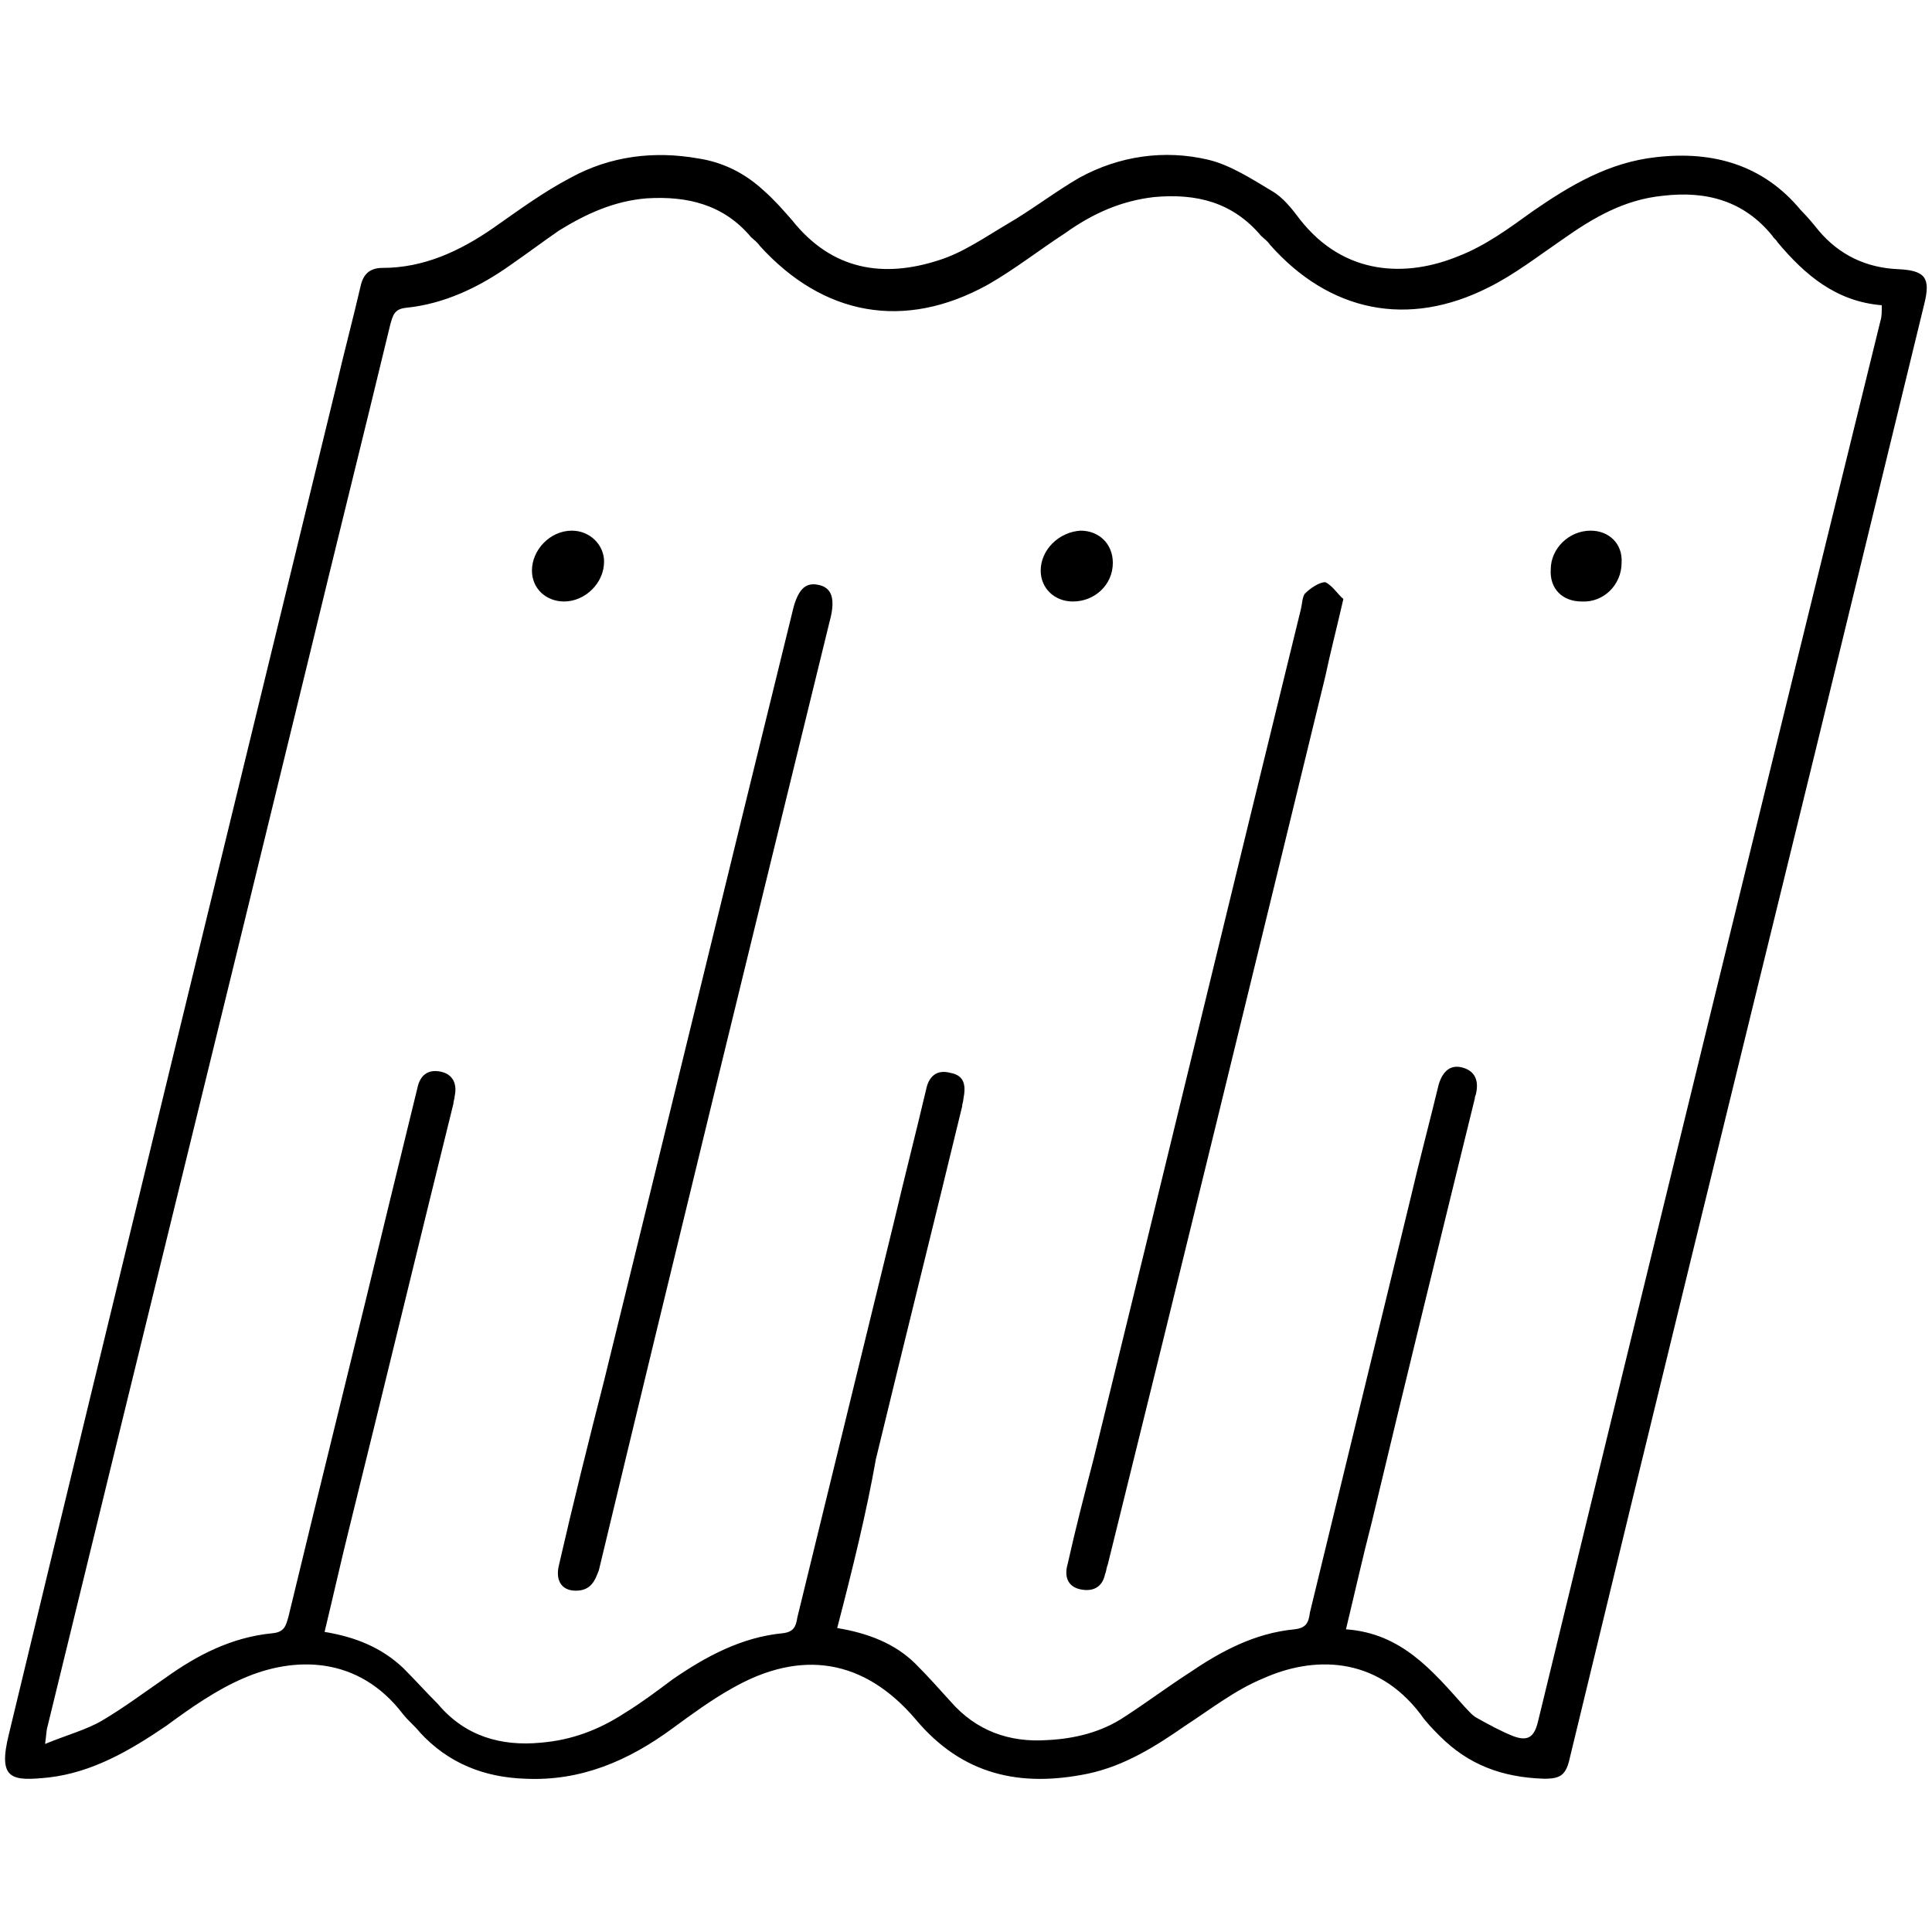 <?xml version="1.0" encoding="utf-8"?>
<!-- Generator: Adobe Illustrator 24.3.0, SVG Export Plug-In . SVG Version: 6.00 Build 0)  -->
<svg version="1.1" id="Layer_1" xmlns="http://www.w3.org/2000/svg" xmlns:xlink="http://www.w3.org/1999/xlink" x="0px" y="0px"
	 viewBox="0 0 150 150" style="enable-background:new 0 0 150 150;" xml:space="preserve">
<style type="text/css">
	.st0{fill:#5F6368;}
	.st1{fill:#005BAB;}
</style>
<path className="st0" d="M2053.7-657.2c-2.1,0-3.6,0-5.1,0C2049.8-661.3,2051.5-660.2,2053.7-657.2z"/>
<g>
	<path className="st1" d="M119.9,138.1c-3.3-0.1-5.9-1.1-8.1-3.3c-0.5-0.5-1.1-1.1-1.5-1.7c-3.5-4.6-8.4-4.5-12.2-2.8
		c-2.2,0.9-4.1,2.4-6.1,3.7c-2.3,1.6-4.7,3.1-7.5,3.7c-5.3,1.1-9.8,0.1-13.4-4.2c-4-4.7-8.9-5.5-14.3-2.4c-1.6,0.9-3.1,2-4.6,3.1
		c-3.4,2.5-7.1,4.1-11.4,3.9c-3.2-0.1-6-1.2-8.2-3.6c-0.4-0.5-0.9-0.9-1.3-1.4c-3.5-4.6-8.5-4.5-12.4-2.8c-2.1,0.9-4.1,2.3-6,3.7
		c-2.8,1.9-5.7,3.6-9.1,4c-2.9,0.3-4,0.2-3.1-3.4C9.1,99.7,17.6,64.9,26.1,30c0.6-2.6,1.3-5.2,1.9-7.8c0.2-0.9,0.7-1.4,1.7-1.4
		c3.2,0,6-1.3,8.6-3.1c2-1.4,3.9-2.8,6-3.9c3.1-1.7,6.5-2.1,9.9-1.5c2,0.3,3.7,1.2,5.1,2.5c0.8,0.7,1.5,1.5,2.2,2.3
		c3.1,3.9,7.1,4.5,11.4,3.1c1.9-0.6,3.6-1.8,5.3-2.8c1.9-1.1,3.7-2.5,5.6-3.6c3.1-1.7,6.6-2.2,10-1.4c1.7,0.4,3.4,1.5,4.9,2.4
		c0.9,0.5,1.6,1.4,2.2,2.2c3.5,4.5,8.4,4.5,12.3,2.9c2.1-0.8,4-2.2,5.8-3.5c2.9-2,5.9-3.8,9.6-4.2c4.4-0.5,8.3,0.6,11.2,4.1
		c0.5,0.5,1,1.1,1.4,1.6c1.6,1.9,3.7,2.9,6.2,3c2.1,0.1,2.5,0.7,2,2.7c-2.8,11.5-5.6,23-8.4,34.5c-6.4,26.1-12.8,52.2-19.1,78.3
		C121.6,137.8,121.2,138.1,119.9,138.1z M65,126.4c2.4,0.4,4.5,1.2,6.1,2.8c0.9,0.9,1.8,1.9,2.7,2.9c2,2.3,4.6,3.2,7.5,3
		c2.1-0.1,4.2-0.6,6-1.8c1.7-1.1,3.3-2.3,5-3.4c2.5-1.7,5.1-3.1,8.2-3.4c0.9-0.1,1.1-0.5,1.2-1.3c2.6-10.7,5.2-21.4,7.8-32.1
		c0.7-3,1.5-6,2.2-8.9c0.3-1,0.9-1.6,1.9-1.3c1,0.3,1.2,1.1,1,2c0,0.1-0.1,0.2-0.1,0.4c-2.7,11-5.4,22-8,32.9
		c-0.7,2.7-1.3,5.4-2,8.3c4.3,0.3,6.7,3.2,9.2,6c0.3,0.3,0.6,0.7,1,0.9c0.9,0.5,1.8,1,2.8,1.4c1.1,0.4,1.6,0.1,1.9-1.1
		c8.8-36.3,17.7-72.6,26.6-108.8c0.1-0.3,0.1-0.7,0.1-1.2c-3.6-0.3-6-2.4-8.1-4.9c-0.1-0.2-0.3-0.3-0.4-0.5
		c-2.2-2.7-5.1-3.5-8.5-3.1c-3,0.3-5.4,1.7-7.8,3.4c-1.9,1.3-3.7,2.7-5.7,3.7c-6.3,3.2-12.4,1.9-17-3.3c-0.2-0.3-0.5-0.5-0.7-0.7
		c-2.2-2.6-5-3.3-8.3-3c-2.6,0.3-4.8,1.3-6.9,2.8c-2,1.3-3.9,2.8-6,4c-6.5,3.6-12.8,2.4-17.7-3c-0.2-0.3-0.5-0.5-0.7-0.7
		c-2.1-2.5-4.9-3.2-8.1-3c-2.5,0.2-4.7,1.2-6.8,2.5c-1.3,0.9-2.5,1.8-3.8,2.7c-2.4,1.7-5.1,3-8.1,3.3c-0.9,0.1-1,0.6-1.2,1.3
		c-2.1,8.7-4.3,17.5-6.4,26.2c-6.7,27.5-13.5,55.1-20.2,82.6c-0.1,0.3-0.1,0.7-0.2,1.4c1.7-0.7,3.2-1.1,4.4-1.8
		c1.7-1,3.3-2.2,4.9-3.3c2.5-1.8,5.2-3.2,8.4-3.5c0.9-0.1,1-0.6,1.2-1.3c2.6-10.8,5.3-21.6,7.9-32.4c0.7-2.9,1.4-5.7,2.1-8.6
		c0.2-1,0.8-1.5,1.8-1.3c1,0.2,1.3,1,1.1,1.9c0,0.2-0.1,0.4-0.1,0.6c-2.7,10.9-5.3,21.7-8,32.6c-0.7,2.8-1.3,5.5-2,8.4
		c2.4,0.4,4.4,1.2,6.1,2.8c0.9,0.9,1.8,1.9,2.7,2.8c2.1,2.5,4.9,3.3,8,3c2.4-0.2,4.5-1,6.5-2.3c1.3-0.8,2.5-1.7,3.7-2.6
		c2.6-1.8,5.4-3.3,8.6-3.6c0.8-0.1,1-0.5,1.1-1.2c2.5-10.2,5-20.5,7.5-30.7c0.8-3.4,1.7-6.9,2.5-10.3c0.2-1,0.8-1.6,1.9-1.3
		c1.1,0.2,1.2,1,1,2c0,0.2-0.1,0.4-0.1,0.6c-2.2,9.1-4.5,18.3-6.7,27.4C67.3,117.3,66.2,121.8,65,126.4z"/>
	<path className="st1" d="M104.3,46.5c-0.5,2.2-1,4.1-1.4,6c-5.6,23-11.2,46-16.9,69c-0.1,0.2-0.1,0.5-0.2,0.7c-0.2,1-0.9,1.4-1.9,1.2
		c-1-0.2-1.3-1-1-2c0.6-2.7,1.3-5.4,2-8.1c5.4-22,10.7-44,16.1-66c0.1-0.4,0.1-0.9,0.3-1.2c0.4-0.4,1.1-0.9,1.6-0.9
		C103.5,45.5,103.9,46.2,104.3,46.5z"/>
	<path className="st1" d="M44.7,123.5c-1.1,0-1.6-0.8-1.3-2c1.1-4.8,2.3-9.6,3.5-14.3c4.9-19.9,9.7-39.7,14.6-59.6c0.4-1.8,1-2.4,2-2.2
		c1.1,0.2,1.4,1.1,0.9,2.9c-6,24.5-12,49-17.9,73.6C46.2,122.7,45.9,123.5,44.7,123.5z"/>
	<path className="st1" d="M43.8,46.7c-1.4,0-2.5-1-2.5-2.4c0-1.6,1.4-3.1,3.1-3.1c1.4,0,2.5,1.1,2.5,2.4C46.9,45.3,45.4,46.7,43.8,46.7z
		"/>
	<path className="st1" d="M83.3,46.7c-1.4,0-2.5-1-2.5-2.4c0-1.6,1.4-3,3.1-3.1c1.4,0,2.5,1,2.5,2.5C86.4,45.4,85,46.7,83.3,46.7z"/>
	<path className="st1" d="M122.8,46.7c-1.5,0-2.5-1-2.4-2.5c0-1.6,1.4-3,3.1-3c1.4,0,2.5,1,2.4,2.5C125.9,45.4,124.5,46.8,122.8,46.7z"
		/>
</g>
<g>
	<path className="st1" d="M494.5,461.9c3.5-3.6,6.9-7.2,10.5-10.7c1.3-1.3,2.9-1,4.4,0.5c4,4,8.1,8.1,12.1,12.1
		c6.8,6.8,13.6,13.6,20.3,20.3c0.4,0.4,0.6,0.8,1,1.3c0.7-0.6,1.1-1,1.5-1.4c8.2-8.2,16.4-16.3,24.5-24.5c6.3-6.4,13.6-8.6,22.3-6.9
		c12.8,2.4,25.7,4.5,38.5,6.7c0.7,0.1,1.4,0.1,2.2,0.1c6,0,11.9,0,17.9,0c2.9,0,4,1.1,4,3.9c0,14.2,0,28.4,0,42.6
		c0,2.8-1,3.9-3.8,3.9c-3.6,0-7.2,0.1-10.7,0c-7.8-0.3-15.5,0.8-23.2,1.7c-1.4,0.2-2.9,0.4-4.3,0.5c-3.8,0.3-7.3,1.4-10.5,3.4
		c-4.8,3-9.8,5.9-14.6,8.9c-4.1,2.6-8.3,3.2-12.8,0.9c-0.3-0.2-1.1,0-1.4,0.3c-1.9,1.8-3.7,3.7-5.5,5.5c-1.9,1.9-3.5,1.8-5.4,0
		c-4.4-4.4-8.9-8.9-13.3-13.3c-0.4-0.4-0.7-0.9-1.2-1.8c-1.6,1.8-2.8,3.3-4.2,4.6c-7,6.5-18.2,3.1-20.3-6.2c-0.9-4.1,0-7.9,2.9-11.1
		c1.3-1.4,2.8-2.6,4.5-4.2c-0.8-0.6-1.3-0.9-1.8-1.3c-10.5-10.5-21-21-31.5-31.6c-0.7-0.7-1.3-1.6-2-2.4
		C494.5,463.1,494.5,462.5,494.5,461.9z M627.2,484.6c0-6,0-11.9,0-17.9c0-1.1-0.3-1.6-1.5-1.8c-11.8-2-23.7-3.9-35.5-6.2
		c-7-1.3-12.6,0.5-17.5,5.6c-11.4,11.7-23,23.1-34.6,34.7c-2.7,2.7-5.5,5.4-8.1,8.2c-3.3,3.5-1.8,9,2.7,10.2
		c2.5,0.6,4.5-0.1,6.3-1.9c10.2-10.2,20.3-20.4,30.6-30.6c4.8-4.7,12.2-4.8,16.7-0.2c4.6,4.6,4.5,11.8-0.2,16.6
		c-1.4,1.4-2.8,2.8-4.2,4.2c-2.1,2.1-4.2,4.1-6.1,6.2c-2.7,2.8-1.7,7.1,1.8,8.4c1.7,0.6,3.3,0.3,4.9-0.7c5.2-3.2,10.4-6.4,15.6-9.6
		c3.2-2,6.6-3.3,10.3-3.8c5.7-0.7,11.4-1.3,17.1-1.9c1.3-0.1,1.7-0.6,1.7-1.9C627.2,496.4,627.2,490.5,627.2,484.6z M633.6,465.8
		c0,12.7,0,25.2,0,37.8c4.7,0,9.3,0,13.9,0c0-12.7,0-25.2,0-37.8C642.7,465.8,638.2,465.8,633.6,465.8z M568.8,510.7
		c1.3-1.5,2.5-3.1,3.9-4.5c2.9-3,6-6,9-9c2.4-2.4,2.5-5.8,0.3-8c-2.2-2.2-5.6-2.1-8,0.3c-3.6,3.5-7.1,7.1-10.7,10.6
		c-0.9,0.9-1.9,1.6-2.7,2.4C563.5,505.4,566.2,508.1,568.8,510.7z M538.3,489.9c-7.6-7.6-15.2-15.2-22.7-22.7c-1.4,1.4-3,3-4.4,4.3
		c7.6,7.6,15.2,15.2,22.7,22.7C535.4,492.8,537,491.3,538.3,489.9z M556.2,507.5c-1.5,1.5-3.1,3-4.5,4.4c4.2,4.2,8.4,8.4,12.5,12.5
		c1.5-1.4,3.1-2.9,4.6-4.3C564.6,515.9,560.4,511.7,556.2,507.5z M507.1,458.3c-1.6,1.6-3.2,3.2-4.7,4.7c1.2,1.3,2.6,2.7,3.7,3.9
		c1.7-1.5,3.3-3.1,4.8-4.5C509.7,461,508.3,459.6,507.1,458.3z"/>
	<path className="st1" d="M529.7,378.9c3.9,0,7.8,0,11.7,0c1.3,0,2.6,0.4,3,1.7c0.3,0.9,0.2,2.1-0.1,3.1c-0.5,1.2-1.7,1.5-3,1.5
		c-7.3,0-14.5,0-21.8,0c-0.5,0-1,0-1.6,0c-2.7,0.2-4.6,2.3-4.5,4.8c0.1,2.5,2,4.4,4.6,4.5c1.5,0.1,3,0,4.5,0.3
		c6.5,1.4,10.9,7.4,10.3,13.8c-0.6,6.9-5.9,11.9-12.8,12.2c-5.9,0.2-10.6,3.7-11.7,9.1c-0.5,2.4-0.3,4.8-0.4,7.3c-0.1,1.5,0,3,0,4.5
		c-0.1,1.7-1.3,3-3,3c-1.5,0.1-3.1-1-3.1-2.6c0-4.4-0.3-9,0.5-13.3c1.6-8.3,8.7-13.9,17.2-14.1c4.2-0.1,7.3-3.1,7.2-7
		c0-3.9-3-6.8-7.2-6.8c-3.5,0-6.6-0.7-9.1-3.2c-3.2-3.3-4.2-7.3-2.5-11.6c1.7-4.5,5.3-6.9,10.1-7
		C521.9,378.8,525.8,378.9,529.7,378.9C529.7,378.9,529.7,378.9,529.7,378.9z"/>
	<path className="st1" d="M566,400.9c3.6,1.6,7.1,3.1,10.7,4.7c1.2,0.5,2.2,1.4,2.1,2.8c-0.1,1-0.6,2.1-1.3,2.7
		c-0.9,0.9-2.2,0.6-3.3,0.1c-6.6-3-13.3-5.9-19.9-8.8c-0.5-0.2-0.9-0.4-1.4-0.6c-2.5-0.9-5.1,0.3-6.1,2.6c-0.9,2.3,0,4.8,2.4,6
		c1.3,0.7,2.8,1.3,4,2.1c5.4,3.9,7,11.2,3.9,16.8c-3.4,6.1-10.2,8.5-16.7,5.9c-5.5-2.2-11.2-0.9-14.4,3.6c-1.4,2-2.3,4.3-3.3,6.5
		c-0.7,1.4-1.2,2.8-1.9,4.1c-0.8,1.5-2.4,2.2-3.9,1.6c-1.4-0.6-2.4-2.2-1.8-3.7c1.8-4.1,3.3-8.3,5.8-12c4.8-7,13.6-9.2,21.4-6
		c3.9,1.6,7.9,0.1,9.4-3.5c1.5-3.6,0-7.4-3.8-9.1c-3.2-1.4-5.8-3.3-7-6.6c-1.6-4.3-0.9-8.3,2.4-11.6c3.4-3.4,7.6-4.2,12-2.4
		C558.9,397.7,562.4,399.3,566,400.9C565.9,400.9,565.9,400.9,566,400.9z"/>
	<path className="st1" d="M558.9,382c0,1.7-1.4,3.1-3,3.1c-1.7,0-3.1-1.3-3.2-3c-0.1-1.7,1.4-3.3,3.1-3.2
		C557.4,379,558.9,380.4,558.9,382z"/>
</g>
</svg>
